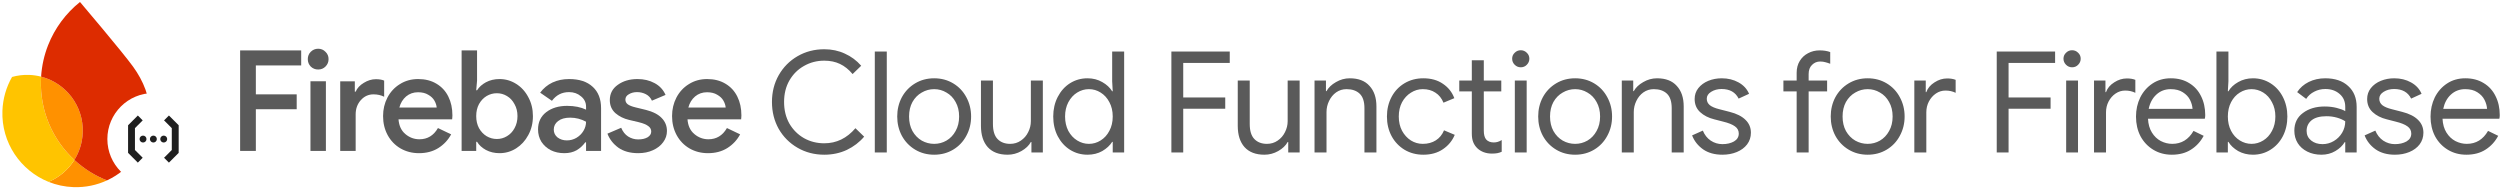 <svg width="1630" height="128" viewBox="0 0 1630 128" fill="none" xmlns="http://www.w3.org/2000/svg">
<path d="M537.418 100.872C531.044 100.872 525.253 99.371 520.043 96.368C514.834 93.365 510.728 89.259 507.725 84.05C504.783 78.779 503.313 72.926 503.313 66.492C503.313 60.056 504.783 54.234 507.725 49.025C510.728 43.755 514.834 39.618 520.043 36.615C525.253 33.612 531.044 32.111 537.418 32.111C542.321 32.111 546.794 33.06 550.839 34.96C554.945 36.799 558.5 39.434 561.503 42.866L555.895 48.29C553.383 45.287 550.625 43.081 547.622 41.671C544.68 40.261 541.279 39.557 537.418 39.557C532.638 39.557 528.256 40.69 524.272 42.958C520.289 45.164 517.102 48.32 514.712 52.426C512.383 56.471 511.218 61.16 511.218 66.492C511.218 71.823 512.383 76.542 514.712 80.648C517.102 84.693 520.289 87.849 524.272 90.117C528.256 92.323 532.638 93.426 537.418 93.426C545.385 93.426 552.157 90.147 557.734 83.59L563.433 89.106C560.369 92.722 556.6 95.602 552.126 97.747C547.652 99.831 542.75 100.872 537.418 100.872ZM570.369 33.581H578.183V99.402H570.369V33.581ZM609.075 100.872C604.479 100.872 600.342 99.769 596.665 97.563C592.988 95.357 590.108 92.354 588.024 88.554C586.002 84.754 584.99 80.556 584.99 75.96C584.99 71.364 586.002 67.166 588.024 63.366C590.108 59.566 592.988 56.563 596.665 54.357C600.342 52.151 604.479 51.048 609.075 51.048C613.672 51.048 617.809 52.151 621.486 54.357C625.163 56.563 628.013 59.566 630.035 63.366C632.119 67.166 633.161 71.364 633.161 75.96C633.161 80.556 632.119 84.754 630.035 88.554C628.013 92.354 625.163 95.357 621.486 97.563C617.809 99.769 613.672 100.872 609.075 100.872ZM609.075 93.794C611.956 93.794 614.622 93.089 617.073 91.68C619.586 90.209 621.578 88.125 623.048 85.429C624.581 82.732 625.347 79.576 625.347 75.96C625.347 72.344 624.581 69.188 623.048 66.492C621.578 63.795 619.586 61.742 617.073 60.332C614.622 58.861 611.956 58.126 609.075 58.126C606.195 58.126 603.499 58.861 600.986 60.332C598.473 61.742 596.451 63.795 594.919 66.492C593.448 69.188 592.712 72.344 592.712 75.96C592.712 79.576 593.448 82.732 594.919 85.429C596.451 88.125 598.473 90.209 600.986 91.68C603.499 93.089 606.195 93.794 609.075 93.794ZM656.953 100.872C651.315 100.872 646.994 99.218 643.992 95.908C641.05 92.599 639.579 87.972 639.579 82.027V52.518H647.393V80.832C647.393 85.306 648.404 88.585 650.426 90.668C652.449 92.752 655.176 93.794 658.608 93.794C661.243 93.794 663.572 93.089 665.595 91.68C667.678 90.27 669.272 88.432 670.375 86.164C671.539 83.897 672.121 81.506 672.121 78.994V52.518H679.935V99.402H672.489V92.599H672.121C670.834 94.928 668.781 96.889 665.962 98.482C663.143 100.076 660.14 100.872 656.953 100.872ZM709.046 100.872C704.878 100.872 701.078 99.8 697.646 97.655C694.276 95.51 691.61 92.568 689.649 88.83C687.688 85.03 686.707 80.74 686.707 75.96C686.707 71.241 687.688 66.982 689.649 63.182C691.61 59.382 694.276 56.41 697.646 54.265C701.078 52.12 704.878 51.048 709.046 51.048C712.661 51.048 715.879 51.875 718.698 53.53C721.517 55.123 723.662 57.115 725.133 59.505H725.501L725.133 52.978V33.581H732.947V99.402H725.501V92.507H725.133C723.662 94.836 721.517 96.828 718.698 98.482C715.879 100.076 712.661 100.872 709.046 100.872ZM709.965 93.794C712.723 93.794 715.266 93.059 717.595 91.588C719.985 90.117 721.885 88.033 723.294 85.337C724.765 82.64 725.501 79.515 725.501 75.96C725.501 72.406 724.765 69.28 723.294 66.583C721.885 63.887 719.985 61.803 717.595 60.332C715.266 58.861 712.723 58.126 709.965 58.126C707.268 58.126 704.725 58.861 702.335 60.332C699.945 61.803 698.014 63.917 696.543 66.675C695.134 69.372 694.429 72.467 694.429 75.96C694.429 79.453 695.134 82.579 696.543 85.337C698.014 88.033 699.945 90.117 702.335 91.588C704.725 93.059 707.268 93.794 709.965 93.794ZM763.741 33.581H801.799V41.028H771.463V63.55H798.858V70.904H771.463V99.402H763.741V33.581ZM824.388 100.872C818.749 100.872 814.429 99.218 811.426 95.908C808.484 92.599 807.013 87.972 807.013 82.027V52.518H814.827V80.832C814.827 85.306 815.838 88.585 817.861 90.668C819.883 92.752 822.61 93.794 826.042 93.794C828.678 93.794 831.006 93.089 833.029 91.68C835.113 90.27 836.706 88.432 837.809 86.164C838.973 83.897 839.556 81.506 839.556 78.994V52.518H847.37V99.402H839.923V92.599H839.556C838.269 94.928 836.216 96.889 833.397 98.482C830.577 100.076 827.574 100.872 824.388 100.872ZM857.072 52.518H864.518V59.413H864.886C866.173 57.084 868.226 55.123 871.045 53.53C873.864 51.875 876.867 51.048 880.054 51.048C885.692 51.048 889.982 52.702 892.924 56.012C895.927 59.26 897.429 63.703 897.429 69.341V99.402H889.615V70.536C889.615 66.185 888.573 63.029 886.489 61.068C884.405 59.107 881.556 58.126 877.94 58.126C875.427 58.126 873.16 58.831 871.137 60.24C869.176 61.65 867.644 63.519 866.541 65.848C865.438 68.115 864.886 70.506 864.886 73.018V99.402H857.072V52.518ZM927.999 100.872C923.464 100.872 919.388 99.8 915.772 97.655C912.157 95.449 909.338 92.476 907.315 88.738C905.293 84.938 904.282 80.679 904.282 75.96C904.282 71.241 905.293 66.982 907.315 63.182C909.338 59.382 912.157 56.41 915.772 54.265C919.388 52.12 923.464 51.048 927.999 51.048C933.086 51.048 937.345 52.243 940.777 54.633C944.27 56.962 946.752 60.087 948.223 64.009L941.145 66.951C939.98 64.071 938.234 61.895 935.905 60.424C933.637 58.892 930.879 58.126 927.631 58.126C924.873 58.126 922.299 58.892 919.909 60.424C917.519 61.895 915.589 63.979 914.118 66.675C912.708 69.372 912.003 72.467 912.003 75.96C912.003 79.453 912.708 82.548 914.118 85.245C915.589 87.941 917.519 90.056 919.909 91.588C922.299 93.059 924.873 93.794 927.631 93.794C930.941 93.794 933.79 93.028 936.18 91.496C938.571 89.964 940.348 87.788 941.512 84.969L948.499 87.911C946.905 91.772 944.331 94.897 940.777 97.287C937.284 99.677 933.024 100.872 927.999 100.872ZM972.677 100.137C970.777 100.137 969 99.831 967.345 99.218C965.752 98.605 964.404 97.778 963.301 96.736C962.075 95.571 961.156 94.223 960.543 92.691C959.93 91.159 959.623 89.29 959.623 87.083V59.597H951.442V52.518H959.623V39.281H967.437V52.518H978.836V59.597H967.437V85.153C967.437 87.727 967.928 89.627 968.908 90.852C970.073 92.201 971.758 92.875 973.964 92.875C975.741 92.875 977.457 92.354 979.112 91.312V98.942C978.193 99.371 977.243 99.677 976.262 99.861C975.343 100.045 974.148 100.137 972.677 100.137ZM991.531 43.877C989.999 43.877 988.681 43.326 987.578 42.222C986.475 41.119 985.923 39.802 985.923 38.27C985.923 36.737 986.475 35.45 987.578 34.409C988.681 33.306 989.999 32.754 991.531 32.754C993.063 32.754 994.381 33.306 995.484 34.409C996.587 35.45 997.139 36.737 997.139 38.27C997.139 39.802 996.587 41.119 995.484 42.222C994.442 43.326 993.124 43.877 991.531 43.877ZM987.67 52.518H995.392V99.402H987.67V52.518ZM1026.99 100.872C1022.39 100.872 1018.25 99.769 1014.58 97.563C1010.9 95.357 1008.02 92.354 1005.94 88.554C1003.91 84.754 1002.9 80.556 1002.9 75.96C1002.9 71.364 1003.91 67.166 1005.94 63.366C1008.02 59.566 1010.9 56.563 1014.58 54.357C1018.25 52.151 1022.39 51.048 1026.99 51.048C1031.58 51.048 1035.72 52.151 1039.4 54.357C1043.08 56.563 1045.92 59.566 1047.95 63.366C1050.03 67.166 1051.07 71.364 1051.07 75.96C1051.07 80.556 1050.03 84.754 1047.95 88.554C1045.92 92.354 1043.08 95.357 1039.4 97.563C1035.72 99.769 1031.58 100.872 1026.99 100.872ZM1026.99 93.794C1029.87 93.794 1032.53 93.089 1034.99 91.68C1037.5 90.209 1039.49 88.125 1040.96 85.429C1042.49 82.732 1043.26 79.576 1043.26 75.96C1043.26 72.344 1042.49 69.188 1040.96 66.492C1039.49 63.795 1037.5 61.742 1034.99 60.332C1032.53 58.861 1029.87 58.126 1026.99 58.126C1024.11 58.126 1021.41 58.861 1018.9 60.332C1016.39 61.742 1014.36 63.795 1012.83 66.492C1011.36 69.188 1010.62 72.344 1010.62 75.96C1010.62 79.576 1011.36 82.732 1012.83 85.429C1014.36 88.125 1016.39 90.209 1018.9 91.68C1021.41 93.089 1024.11 93.794 1026.99 93.794ZM1057.41 52.518H1064.86V59.413H1065.22C1066.51 57.084 1068.56 55.123 1071.38 53.53C1074.2 51.875 1077.21 51.048 1080.39 51.048C1086.03 51.048 1090.32 52.702 1093.26 56.012C1096.27 59.26 1097.77 63.703 1097.77 69.341V99.402H1089.95V70.536C1089.95 66.185 1088.91 63.029 1086.83 61.068C1084.74 59.107 1081.89 58.126 1078.28 58.126C1075.77 58.126 1073.5 58.831 1071.48 60.24C1069.51 61.65 1067.98 63.519 1066.88 65.848C1065.78 68.115 1065.22 70.506 1065.22 73.018V99.402H1057.41V52.518ZM1123.02 100.872C1117.99 100.872 1113.79 99.708 1110.42 97.379C1107.05 94.989 1104.66 91.956 1103.25 88.278L1110.24 85.153C1111.4 87.972 1113.12 90.147 1115.39 91.68C1117.71 93.212 1120.26 93.978 1123.02 93.978C1125.96 93.978 1128.47 93.396 1130.55 92.231C1132.64 91.005 1133.68 89.29 1133.68 87.083C1133.68 85.122 1132.85 83.559 1131.2 82.395C1129.54 81.169 1126.94 80.127 1123.38 79.269L1117.68 77.799C1113.95 76.879 1110.88 75.317 1108.49 73.11C1106.1 70.904 1104.91 68.054 1104.91 64.561C1104.91 61.864 1105.7 59.505 1107.3 57.483C1108.95 55.399 1111.13 53.805 1113.82 52.702C1116.52 51.599 1119.43 51.048 1122.56 51.048C1126.66 51.048 1130.31 51.936 1133.5 53.714C1136.74 55.491 1139.04 57.973 1140.39 61.16L1133.59 64.285C1131.5 60.118 1127.8 58.034 1122.46 58.034C1119.89 58.034 1117.62 58.647 1115.66 59.873C1113.76 61.037 1112.81 62.539 1112.81 64.377C1112.81 66.093 1113.49 67.503 1114.83 68.606C1116.18 69.648 1118.2 70.506 1120.9 71.18L1127.7 72.926C1132.3 74.091 1135.76 75.837 1138.09 78.166C1140.42 80.434 1141.59 83.222 1141.59 86.532C1141.59 89.412 1140.76 91.956 1139.1 94.162C1137.45 96.307 1135.21 97.961 1132.39 99.126C1129.57 100.29 1126.45 100.872 1123.02 100.872ZM1171.42 59.597H1162.78V52.518H1171.42V47.462C1171.42 44.521 1172.09 41.947 1173.44 39.74C1174.79 37.534 1176.6 35.849 1178.87 34.684C1181.13 33.459 1183.65 32.846 1186.4 32.846C1189.04 32.846 1191.34 33.214 1193.3 33.949V41.579C1192.2 41.15 1191.15 40.813 1190.17 40.568C1189.19 40.261 1188.03 40.108 1186.68 40.108C1184.66 40.108 1182.91 40.844 1181.44 42.314C1179.97 43.724 1179.23 45.716 1179.23 48.29V52.518H1191.28V59.597H1179.23V99.402H1171.42V59.597ZM1217.72 100.872C1213.12 100.872 1208.99 99.769 1205.31 97.563C1201.63 95.357 1198.75 92.354 1196.67 88.554C1194.65 84.754 1193.64 80.556 1193.64 75.96C1193.64 71.364 1194.65 67.166 1196.67 63.366C1198.75 59.566 1201.63 56.563 1205.31 54.357C1208.99 52.151 1213.12 51.048 1217.72 51.048C1222.32 51.048 1226.45 52.151 1230.13 54.357C1233.81 56.563 1236.66 59.566 1238.68 63.366C1240.76 67.166 1241.81 71.364 1241.81 75.96C1241.81 80.556 1240.76 84.754 1238.68 88.554C1236.66 92.354 1233.81 95.357 1230.13 97.563C1226.45 99.769 1222.32 100.872 1217.72 100.872ZM1217.72 93.794C1220.6 93.794 1223.27 93.089 1225.72 91.68C1228.23 90.209 1230.22 88.125 1231.69 85.429C1233.23 82.732 1233.99 79.576 1233.99 75.96C1233.99 72.344 1233.23 69.188 1231.69 66.492C1230.22 63.795 1228.23 61.742 1225.72 60.332C1223.27 58.861 1220.6 58.126 1217.72 58.126C1214.84 58.126 1212.14 58.861 1209.63 60.332C1207.12 61.742 1205.1 63.795 1203.56 66.492C1202.09 69.188 1201.36 72.344 1201.36 75.96C1201.36 79.576 1202.09 82.732 1203.56 85.429C1205.1 88.125 1207.12 90.209 1209.63 91.68C1212.14 93.089 1214.84 93.794 1217.72 93.794ZM1248.14 52.518H1255.59V60.056H1255.96C1256.88 57.483 1258.65 55.368 1261.29 53.714C1263.92 51.998 1266.68 51.139 1269.56 51.139C1271.71 51.139 1273.55 51.446 1275.08 52.059V60.516C1273.12 59.536 1270.91 59.045 1268.46 59.045C1266.19 59.045 1264.11 59.689 1262.21 60.976C1260.31 62.263 1258.78 64.009 1257.61 66.216C1256.51 68.361 1255.96 70.689 1255.96 73.202V99.402H1248.14V52.518ZM1301.87 33.581H1339.93V41.028H1309.59V63.55H1336.98V70.904H1309.59V99.402H1301.87V33.581ZM1351 43.877C1349.47 43.877 1348.15 43.326 1347.05 42.222C1345.95 41.119 1345.39 39.802 1345.39 38.27C1345.39 36.737 1345.95 35.45 1347.05 34.409C1348.15 33.306 1349.47 32.754 1351 32.754C1352.53 32.754 1353.85 33.306 1354.95 34.409C1356.06 35.45 1356.61 36.737 1356.61 38.27C1356.61 39.802 1356.06 41.119 1354.95 42.222C1353.91 43.326 1352.59 43.877 1351 43.877ZM1347.14 52.518H1354.86V99.402H1347.14V52.518ZM1365.3 52.518H1372.75V60.056H1373.12C1374.04 57.483 1375.81 55.368 1378.45 53.714C1381.08 51.998 1383.84 51.139 1386.72 51.139C1388.87 51.139 1390.71 51.446 1392.24 52.059V60.516C1390.28 59.536 1388.07 59.045 1385.62 59.045C1383.35 59.045 1381.27 59.689 1379.37 60.976C1377.47 62.263 1375.94 64.009 1374.77 66.216C1373.67 68.361 1373.12 70.689 1373.12 73.202V99.402H1365.3V52.518ZM1416.02 100.872C1411.55 100.872 1407.53 99.8 1403.98 97.655C1400.43 95.51 1397.64 92.568 1395.61 88.83C1393.65 85.03 1392.67 80.771 1392.67 76.052C1392.67 71.517 1393.59 67.349 1395.43 63.55C1397.33 59.75 1400 56.717 1403.43 54.449C1406.86 52.181 1410.84 51.048 1415.38 51.048C1419.98 51.048 1423.96 52.089 1427.33 54.173C1430.7 56.196 1433.27 59.015 1435.05 62.63C1436.89 66.246 1437.81 70.383 1437.81 75.041C1437.81 75.96 1437.72 76.757 1437.53 77.431H1400.49C1400.67 80.985 1401.53 83.988 1403.06 86.44C1404.59 88.891 1406.52 90.73 1408.85 91.956C1411.24 93.181 1413.72 93.794 1416.3 93.794C1422.3 93.794 1426.93 90.975 1430.18 85.337L1436.8 88.554C1434.78 92.354 1432.02 95.357 1428.52 97.563C1425.09 99.769 1420.93 100.872 1416.02 100.872ZM1429.54 70.996C1429.41 69.035 1428.86 67.074 1427.88 65.112C1426.9 63.151 1425.34 61.497 1423.19 60.148C1421.11 58.8 1418.47 58.126 1415.29 58.126C1411.61 58.126 1408.48 59.321 1405.91 61.711C1403.4 64.04 1401.74 67.135 1400.95 70.996H1429.54ZM1468.93 100.872C1465.37 100.872 1462.15 100.076 1459.27 98.482C1456.45 96.828 1454.34 94.836 1452.93 92.507H1452.56V99.402H1445.12V33.581H1452.93V52.978L1452.56 59.505H1452.93C1454.34 57.115 1456.45 55.123 1459.27 53.53C1462.15 51.875 1465.37 51.048 1468.93 51.048C1473.09 51.048 1476.89 52.12 1480.32 54.265C1483.76 56.41 1486.45 59.382 1488.41 63.182C1490.37 66.982 1491.36 71.241 1491.36 75.96C1491.36 80.74 1490.37 85.03 1488.41 88.83C1486.45 92.568 1483.76 95.51 1480.32 97.655C1476.89 99.8 1473.09 100.872 1468.93 100.872ZM1468.01 93.794C1470.7 93.794 1473.25 93.059 1475.64 91.588C1478.03 90.117 1479.93 88.033 1481.34 85.337C1482.81 82.579 1483.54 79.453 1483.54 75.96C1483.54 72.467 1482.81 69.372 1481.34 66.675C1479.93 63.917 1478.03 61.803 1475.64 60.332C1473.25 58.861 1470.7 58.126 1468.01 58.126C1465.31 58.126 1462.77 58.861 1460.38 60.332C1457.99 61.803 1456.09 63.887 1454.68 66.583C1453.27 69.28 1452.56 72.406 1452.56 75.96C1452.56 79.515 1453.27 82.64 1454.68 85.337C1456.09 88.033 1457.99 90.117 1460.38 91.588C1462.77 93.059 1465.31 93.794 1468.01 93.794ZM1513.56 100.872C1510.13 100.872 1507.07 100.198 1504.37 98.85C1501.67 97.502 1499.59 95.663 1498.12 93.334C1496.65 90.944 1495.91 88.248 1495.91 85.245C1495.91 80.281 1497.78 76.42 1501.52 73.662C1505.26 70.843 1509.98 69.433 1515.68 69.433C1518.5 69.433 1521.1 69.74 1523.49 70.352C1525.94 70.965 1527.81 71.67 1529.1 72.467V69.617C1529.1 66.124 1527.87 63.335 1525.42 61.252C1522.97 59.107 1519.87 58.034 1516.14 58.034C1513.5 58.034 1511.08 58.616 1508.87 59.781C1506.67 60.884 1504.92 62.447 1503.63 64.469L1497.75 60.056C1499.59 57.237 1502.1 55.031 1505.29 53.438C1508.54 51.844 1512.12 51.048 1516.04 51.048C1522.42 51.048 1527.41 52.733 1531.03 56.104C1534.71 59.413 1536.54 63.948 1536.54 69.709V99.402H1529.1V92.691H1528.73C1527.38 94.958 1525.36 96.889 1522.66 98.482C1519.97 100.076 1516.93 100.872 1513.56 100.872ZM1514.3 93.978C1516.93 93.978 1519.38 93.304 1521.65 91.956C1523.92 90.607 1525.73 88.799 1527.08 86.532C1528.42 84.264 1529.1 81.782 1529.1 79.086C1527.63 78.105 1525.82 77.308 1523.67 76.695C1521.53 76.083 1519.26 75.776 1516.87 75.776C1512.58 75.776 1509.33 76.665 1507.13 78.442C1504.98 80.219 1503.91 82.517 1503.91 85.337C1503.91 87.911 1504.89 89.994 1506.85 91.588C1508.81 93.181 1511.29 93.978 1514.3 93.978ZM1561.49 100.872C1556.46 100.872 1552.27 99.708 1548.9 97.379C1545.53 94.989 1543.14 91.956 1541.73 88.278L1548.71 85.153C1549.88 87.972 1551.59 90.147 1553.86 91.68C1556.19 93.212 1558.73 93.978 1561.49 93.978C1564.43 93.978 1566.94 93.396 1569.03 92.231C1571.11 91.005 1572.15 89.29 1572.15 87.083C1572.15 85.122 1571.33 83.559 1569.67 82.395C1568.02 81.169 1565.41 80.127 1561.86 79.269L1556.16 77.799C1552.42 76.879 1549.36 75.317 1546.97 73.11C1544.58 70.904 1543.38 68.054 1543.38 64.561C1543.38 61.864 1544.18 59.505 1545.77 57.483C1547.42 55.399 1549.6 53.805 1552.3 52.702C1554.99 51.599 1557.9 51.048 1561.03 51.048C1565.14 51.048 1568.78 51.936 1571.97 53.714C1575.22 55.491 1577.52 57.973 1578.86 61.16L1572.06 64.285C1569.98 60.118 1566.27 58.034 1560.94 58.034C1558.36 58.034 1556.1 58.647 1554.14 59.873C1552.24 61.037 1551.29 62.539 1551.29 64.377C1551.29 66.093 1551.96 67.503 1553.31 68.606C1554.66 69.648 1556.68 70.506 1559.38 71.18L1566.18 72.926C1570.77 74.091 1574.24 75.837 1576.57 78.166C1578.89 80.434 1580.06 83.222 1580.06 86.532C1580.06 89.412 1579.23 91.956 1577.58 94.162C1575.92 96.307 1573.69 97.961 1570.87 99.126C1568.05 100.29 1564.92 100.872 1561.49 100.872ZM1608.05 100.872C1603.58 100.872 1599.57 99.8 1596.01 97.655C1592.46 95.51 1589.67 92.568 1587.65 88.83C1585.69 85.03 1584.71 80.771 1584.71 76.052C1584.71 71.517 1585.62 67.349 1587.46 63.55C1589.36 59.75 1592.03 56.717 1595.46 54.449C1598.89 52.181 1602.88 51.048 1607.41 51.048C1612.01 51.048 1615.99 52.089 1619.36 54.173C1622.73 56.196 1625.31 59.015 1627.08 62.63C1628.92 66.246 1629.84 70.383 1629.84 75.041C1629.84 75.96 1629.75 76.757 1629.57 77.431H1592.52C1592.7 80.985 1593.56 83.988 1595.09 86.44C1596.63 88.891 1598.56 90.73 1600.88 91.956C1603.27 93.181 1605.76 93.794 1608.33 93.794C1614.34 93.794 1618.96 90.975 1622.21 85.337L1628.83 88.554C1626.81 92.354 1624.05 95.357 1620.56 97.563C1617.13 99.769 1612.96 100.872 1608.05 100.872ZM1621.57 70.996C1621.45 69.035 1620.89 67.074 1619.91 65.112C1618.93 63.151 1617.37 61.497 1615.23 60.148C1613.14 58.8 1610.51 58.126 1607.32 58.126C1603.64 58.126 1600.52 59.321 1597.94 61.711C1595.43 64.04 1593.78 67.135 1592.98 70.996H1621.57Z" fill="#5A5A5A"/>
<path d="M461.612 99.867C457.157 99.867 453.13 98.829 449.531 96.755C445.992 94.68 443.215 91.812 441.202 88.151C439.188 84.43 438.182 80.281 438.182 75.704C438.182 71.311 439.127 67.284 441.019 63.623C442.971 59.901 445.687 56.973 449.164 54.837C452.642 52.641 456.608 51.542 461.062 51.542C465.639 51.542 469.605 52.549 472.96 54.562C476.377 56.576 478.97 59.383 480.74 62.983C482.509 66.522 483.394 70.61 483.394 75.247C483.394 75.796 483.364 76.345 483.303 76.894C483.242 77.443 483.211 77.748 483.211 77.809H448.249C448.554 81.959 450.049 85.162 452.734 87.419C455.419 89.677 458.469 90.806 461.886 90.806C467.133 90.806 471.161 88.365 473.967 83.484L482.57 87.602C480.557 91.324 477.75 94.314 474.15 96.572C470.611 98.768 466.432 99.867 461.612 99.867ZM473.144 70.121C473.021 68.657 472.533 67.162 471.679 65.637C470.825 64.111 469.483 62.83 467.652 61.793C465.883 60.695 463.656 60.145 460.971 60.145C457.981 60.145 455.388 61.061 453.191 62.891C451.056 64.722 449.592 67.132 448.798 70.121H473.144Z" fill="#5A5A5A"/>
<path d="M416.087 99.867C410.9 99.867 406.599 98.677 403.182 96.297C399.826 93.856 397.446 90.806 396.043 87.145L405.012 83.301C406.05 85.802 407.544 87.694 409.497 88.975C411.51 90.257 413.707 90.897 416.087 90.897C418.588 90.897 420.632 90.44 422.219 89.524C423.805 88.548 424.598 87.297 424.598 85.772C424.598 84.308 423.958 83.118 422.676 82.203C421.395 81.226 419.29 80.372 416.361 79.64L410.138 78.175C406.721 77.382 403.761 75.918 401.26 73.782C398.819 71.586 397.599 68.749 397.599 65.271C397.599 61.061 399.338 57.735 402.816 55.295C406.294 52.793 410.565 51.542 415.629 51.542C419.839 51.542 423.561 52.427 426.795 54.196C430.09 55.966 432.469 58.529 433.934 61.884L425.056 65.637C424.202 63.745 422.89 62.342 421.12 61.427C419.351 60.511 417.429 60.054 415.354 60.054C413.341 60.054 411.571 60.511 410.046 61.427C408.521 62.281 407.758 63.44 407.758 64.905C407.758 66.186 408.277 67.223 409.314 68.016C410.412 68.81 412.121 69.481 414.439 70.03L421.212 71.677C425.788 72.837 429.205 74.606 431.462 76.986C433.72 79.304 434.849 82.111 434.849 85.406C434.849 88.091 434.025 90.531 432.378 92.728C430.791 94.924 428.564 96.663 425.696 97.945C422.89 99.226 419.686 99.867 416.087 99.867Z" fill="#5A5A5A"/>
<path d="M367.921 99.867C364.688 99.867 361.759 99.226 359.135 97.945C356.573 96.602 354.529 94.772 353.003 92.453C351.539 90.073 350.807 87.389 350.807 84.399C350.807 79.64 352.576 75.887 356.115 73.142C359.715 70.396 364.261 69.023 369.752 69.023C374.572 69.023 378.691 69.847 382.108 71.494V69.572C382.108 66.827 381.009 64.569 378.813 62.8C376.677 60.969 374.084 60.054 371.033 60.054C366.396 60.054 362.674 61.945 359.867 65.728L352.18 60.42C354.315 57.552 356.969 55.356 360.142 53.83C363.376 52.305 367.006 51.542 371.033 51.542C377.684 51.542 382.809 53.22 386.409 56.576C390.07 59.871 391.901 64.538 391.901 70.579V98.402H382.108V92.819H381.558C380.094 94.894 378.233 96.602 375.976 97.945C373.718 99.226 371.033 99.867 367.921 99.867ZM369.569 91.538C371.826 91.538 373.901 90.989 375.792 89.891C377.745 88.731 379.27 87.236 380.369 85.406C381.528 83.514 382.108 81.501 382.108 79.365C378.874 77.596 375.426 76.711 371.765 76.711C368.41 76.711 365.786 77.443 363.894 78.908C362.003 80.372 361.057 82.233 361.057 84.491C361.057 86.565 361.881 88.274 363.528 89.616C365.237 90.897 367.25 91.538 369.569 91.538Z" fill="#5A5A5A"/>
<path d="M325.684 99.866C322.389 99.866 319.43 99.164 316.806 97.761C314.244 96.358 312.322 94.588 311.04 92.453H310.491V98.402H300.973V32.871H311.04V52.549L310.491 58.864H311.04C312.322 56.789 314.244 55.05 316.806 53.647C319.43 52.243 322.389 51.542 325.684 51.542C329.589 51.542 333.189 52.579 336.484 54.654C339.84 56.728 342.494 59.626 344.446 63.348C346.46 67.009 347.466 71.128 347.466 75.704C347.466 80.28 346.46 84.399 344.446 88.06C342.494 91.721 339.84 94.619 336.484 96.754C333.189 98.829 329.589 99.866 325.684 99.866ZM323.945 90.622C326.325 90.622 328.521 90.012 330.535 88.792C332.609 87.572 334.257 85.832 335.477 83.575C336.758 81.256 337.399 78.633 337.399 75.704C337.399 72.775 336.758 70.182 335.477 67.924C334.257 65.606 332.609 63.836 330.535 62.616C328.521 61.396 326.325 60.786 323.945 60.786C321.565 60.786 319.338 61.396 317.264 62.616C315.25 63.836 313.603 65.575 312.322 67.833C311.101 70.091 310.491 72.714 310.491 75.704C310.491 78.694 311.101 81.317 312.322 83.575C313.603 85.832 315.25 87.572 317.264 88.792C319.338 90.012 321.565 90.622 323.945 90.622Z" fill="#5A5A5A"/>
<path d="M273.192 99.867C268.738 99.867 264.711 98.829 261.111 96.755C257.572 94.68 254.795 91.813 252.782 88.152C250.768 84.43 249.762 80.281 249.762 75.704C249.762 71.311 250.707 67.284 252.599 63.623C254.551 59.901 257.267 56.973 260.745 54.837C264.222 52.641 268.188 51.542 272.643 51.542C277.219 51.542 281.185 52.549 284.541 54.563C287.957 56.576 290.551 59.383 292.32 62.983C294.089 66.522 294.974 70.61 294.974 75.247C294.974 75.796 294.944 76.345 294.883 76.894C294.822 77.443 294.791 77.749 294.791 77.809H259.829C260.134 81.959 261.629 85.162 264.314 87.419C266.999 89.677 270.049 90.806 273.466 90.806C278.714 90.806 282.741 88.365 285.547 83.484L294.15 87.603C292.137 91.325 289.33 94.314 285.73 96.572C282.191 98.768 278.012 99.867 273.192 99.867ZM284.724 70.122C284.602 68.657 284.113 67.162 283.259 65.637C282.405 64.112 281.063 62.83 279.232 61.793C277.463 60.695 275.236 60.145 272.551 60.145C269.561 60.145 266.968 61.061 264.772 62.891C262.636 64.722 261.172 67.132 260.378 70.122H284.724Z" fill="#5A5A5A"/>
<path d="M221.822 53.007H231.341V59.779H231.89C232.866 57.461 234.636 55.539 237.198 54.013C239.761 52.427 242.384 51.634 245.069 51.634C247.266 51.634 249.066 51.939 250.469 52.549V63.074C248.395 62.037 246.076 61.518 243.513 61.518C240.218 61.518 237.442 62.8 235.185 65.362C232.988 67.864 231.89 70.945 231.89 74.606V98.402H221.822V53.007Z" fill="#5A5A5A"/>
<path d="M207.452 45.318C205.561 45.318 203.944 44.678 202.602 43.396C201.32 42.054 200.68 40.437 200.68 38.546C200.68 36.654 201.32 35.068 202.602 33.786C203.944 32.444 205.561 31.773 207.452 31.773C209.344 31.773 210.93 32.444 212.212 33.786C213.554 35.068 214.225 36.654 214.225 38.546C214.225 40.437 213.554 42.054 212.212 43.396C210.93 44.678 209.344 45.318 207.452 45.318ZM202.419 53.006H212.486V98.402H202.419V53.006Z" fill="#5A5A5A"/>
<path d="M156.562 32.871H196.375V42.664H166.813V61.518H193.446V71.219H166.813V98.402H156.562V32.871Z" fill="#5A5A5A"/>
<path d="M31.658 118.567C36.71 120.601 42.191 121.807 47.947 122.008C55.736 122.28 63.142 120.67 69.763 117.611C61.823 114.492 54.632 109.929 48.495 104.257C44.517 110.627 38.633 115.658 31.658 118.567Z" fill="#FF9100"/>
<path d="M48.492 104.259C34.483 91.302 25.984 72.548 26.702 51.979C26.725 51.311 26.761 50.644 26.802 49.976C24.293 49.327 21.673 48.931 18.978 48.837C15.119 48.702 11.382 49.181 7.855 50.174C4.115 56.725 1.858 64.242 1.577 72.293C0.851 93.071 13.425 111.227 31.656 118.569C38.63 115.66 44.514 110.635 48.492 104.259Z" fill="#FFC400"/>
<path d="M48.494 104.258C51.751 99.046 53.726 92.935 53.956 86.351C54.56 69.032 42.917 54.133 26.803 49.976C26.762 50.643 26.727 51.31 26.703 51.978C25.985 72.548 34.484 91.302 48.494 104.258Z" fill="#FF9100"/>
<path d="M52.154 1.293C42.977 8.645 35.729 18.34 31.345 29.508C28.834 35.905 27.257 42.777 26.796 49.98C42.911 54.137 54.554 69.036 53.949 86.355C53.719 92.939 51.738 99.044 48.487 104.263C54.624 109.941 61.815 114.497 69.755 117.616C85.693 110.249 97.001 94.397 97.655 75.646C98.08 63.498 93.412 52.67 86.817 43.531C79.852 33.865 52.154 1.293 52.154 1.293Z" fill="#DD2C00"/>
<g filter="url(#filter0_d_47_998)">
<circle cx="100" cy="90" r="30" fill="white"/>
<path d="M112.01 97.134V82.869L106.958 77.817L110.137 74.637L116.5 81V97.155L116.49 97.161V99.004L110.132 105.363L106.958 102.187L112.01 97.134ZM87.99 97.129L93.041 102.183L89.863 105.363L83.5 99V82.845L83.51 82.839V80.996L89.868 74.637L93.041 77.812L87.99 82.866V97.131V97.129ZM93.251 92.254C92.653 92.254 92.079 92.017 91.656 91.594C91.233 91.17 90.995 90.596 90.995 89.998C90.995 89.399 91.233 88.825 91.656 88.402C92.079 87.979 92.653 87.741 93.251 87.741C93.85 87.741 94.424 87.979 94.847 88.402C95.27 88.825 95.507 89.399 95.507 89.997C95.507 90.595 95.27 91.169 94.847 91.592C94.424 92.015 93.85 92.253 93.251 92.253V92.254ZM99.999 92.254C99.4 92.254 98.826 92.017 98.403 91.594C97.98 91.17 97.742 90.596 97.742 89.998C97.742 89.399 97.98 88.825 98.403 88.402C98.826 87.979 99.4 87.741 99.999 87.741C100.597 87.741 101.171 87.979 101.594 88.402C102.017 88.825 102.255 89.399 102.255 89.997C102.255 90.595 102.017 91.169 101.594 91.592C101.171 92.015 100.597 92.253 99.999 92.253V92.254ZM106.745 92.254C106.147 92.254 105.573 92.017 105.15 91.594C104.727 91.17 104.489 90.596 104.489 89.998C104.489 89.399 104.727 88.825 105.15 88.402C105.573 87.979 106.147 87.741 106.745 87.741C107.344 87.741 107.918 87.979 108.341 88.402C108.764 88.825 109.001 89.399 109.001 89.997C109.001 90.595 108.764 91.169 108.341 91.592C107.918 92.015 107.344 92.253 106.745 92.253V92.254Z" fill="#1F1F1F"/>
</g>
<defs>
<filter id="filter0_d_47_998" x="68" y="58.67" width="64" height="64" filterUnits="userSpaceOnUse" color-interpolation-filters="sRGB">
<feFlood flood-opacity="0" result="BackgroundImageFix"/>
<feColorMatrix in="SourceAlpha" type="matrix" values="0 0 0 0 0 0 0 0 0 0 0 0 0 0 0 0 0 0 127 0" result="hardAlpha"/>
<feOffset dy="0.67"/>
<feGaussianBlur stdDeviation="1"/>
<feComposite in2="hardAlpha" operator="out"/>
<feColorMatrix type="matrix" values="0 0 0 0 0 0 0 0 0 0 0 0 0 0 0 0 0 0 0.3 0"/>
<feBlend mode="normal" in2="BackgroundImageFix" result="effect1_dropShadow_47_998"/>
<feBlend mode="normal" in="SourceGraphic" in2="effect1_dropShadow_47_998" result="shape"/>
</filter>
</defs>
</svg>
